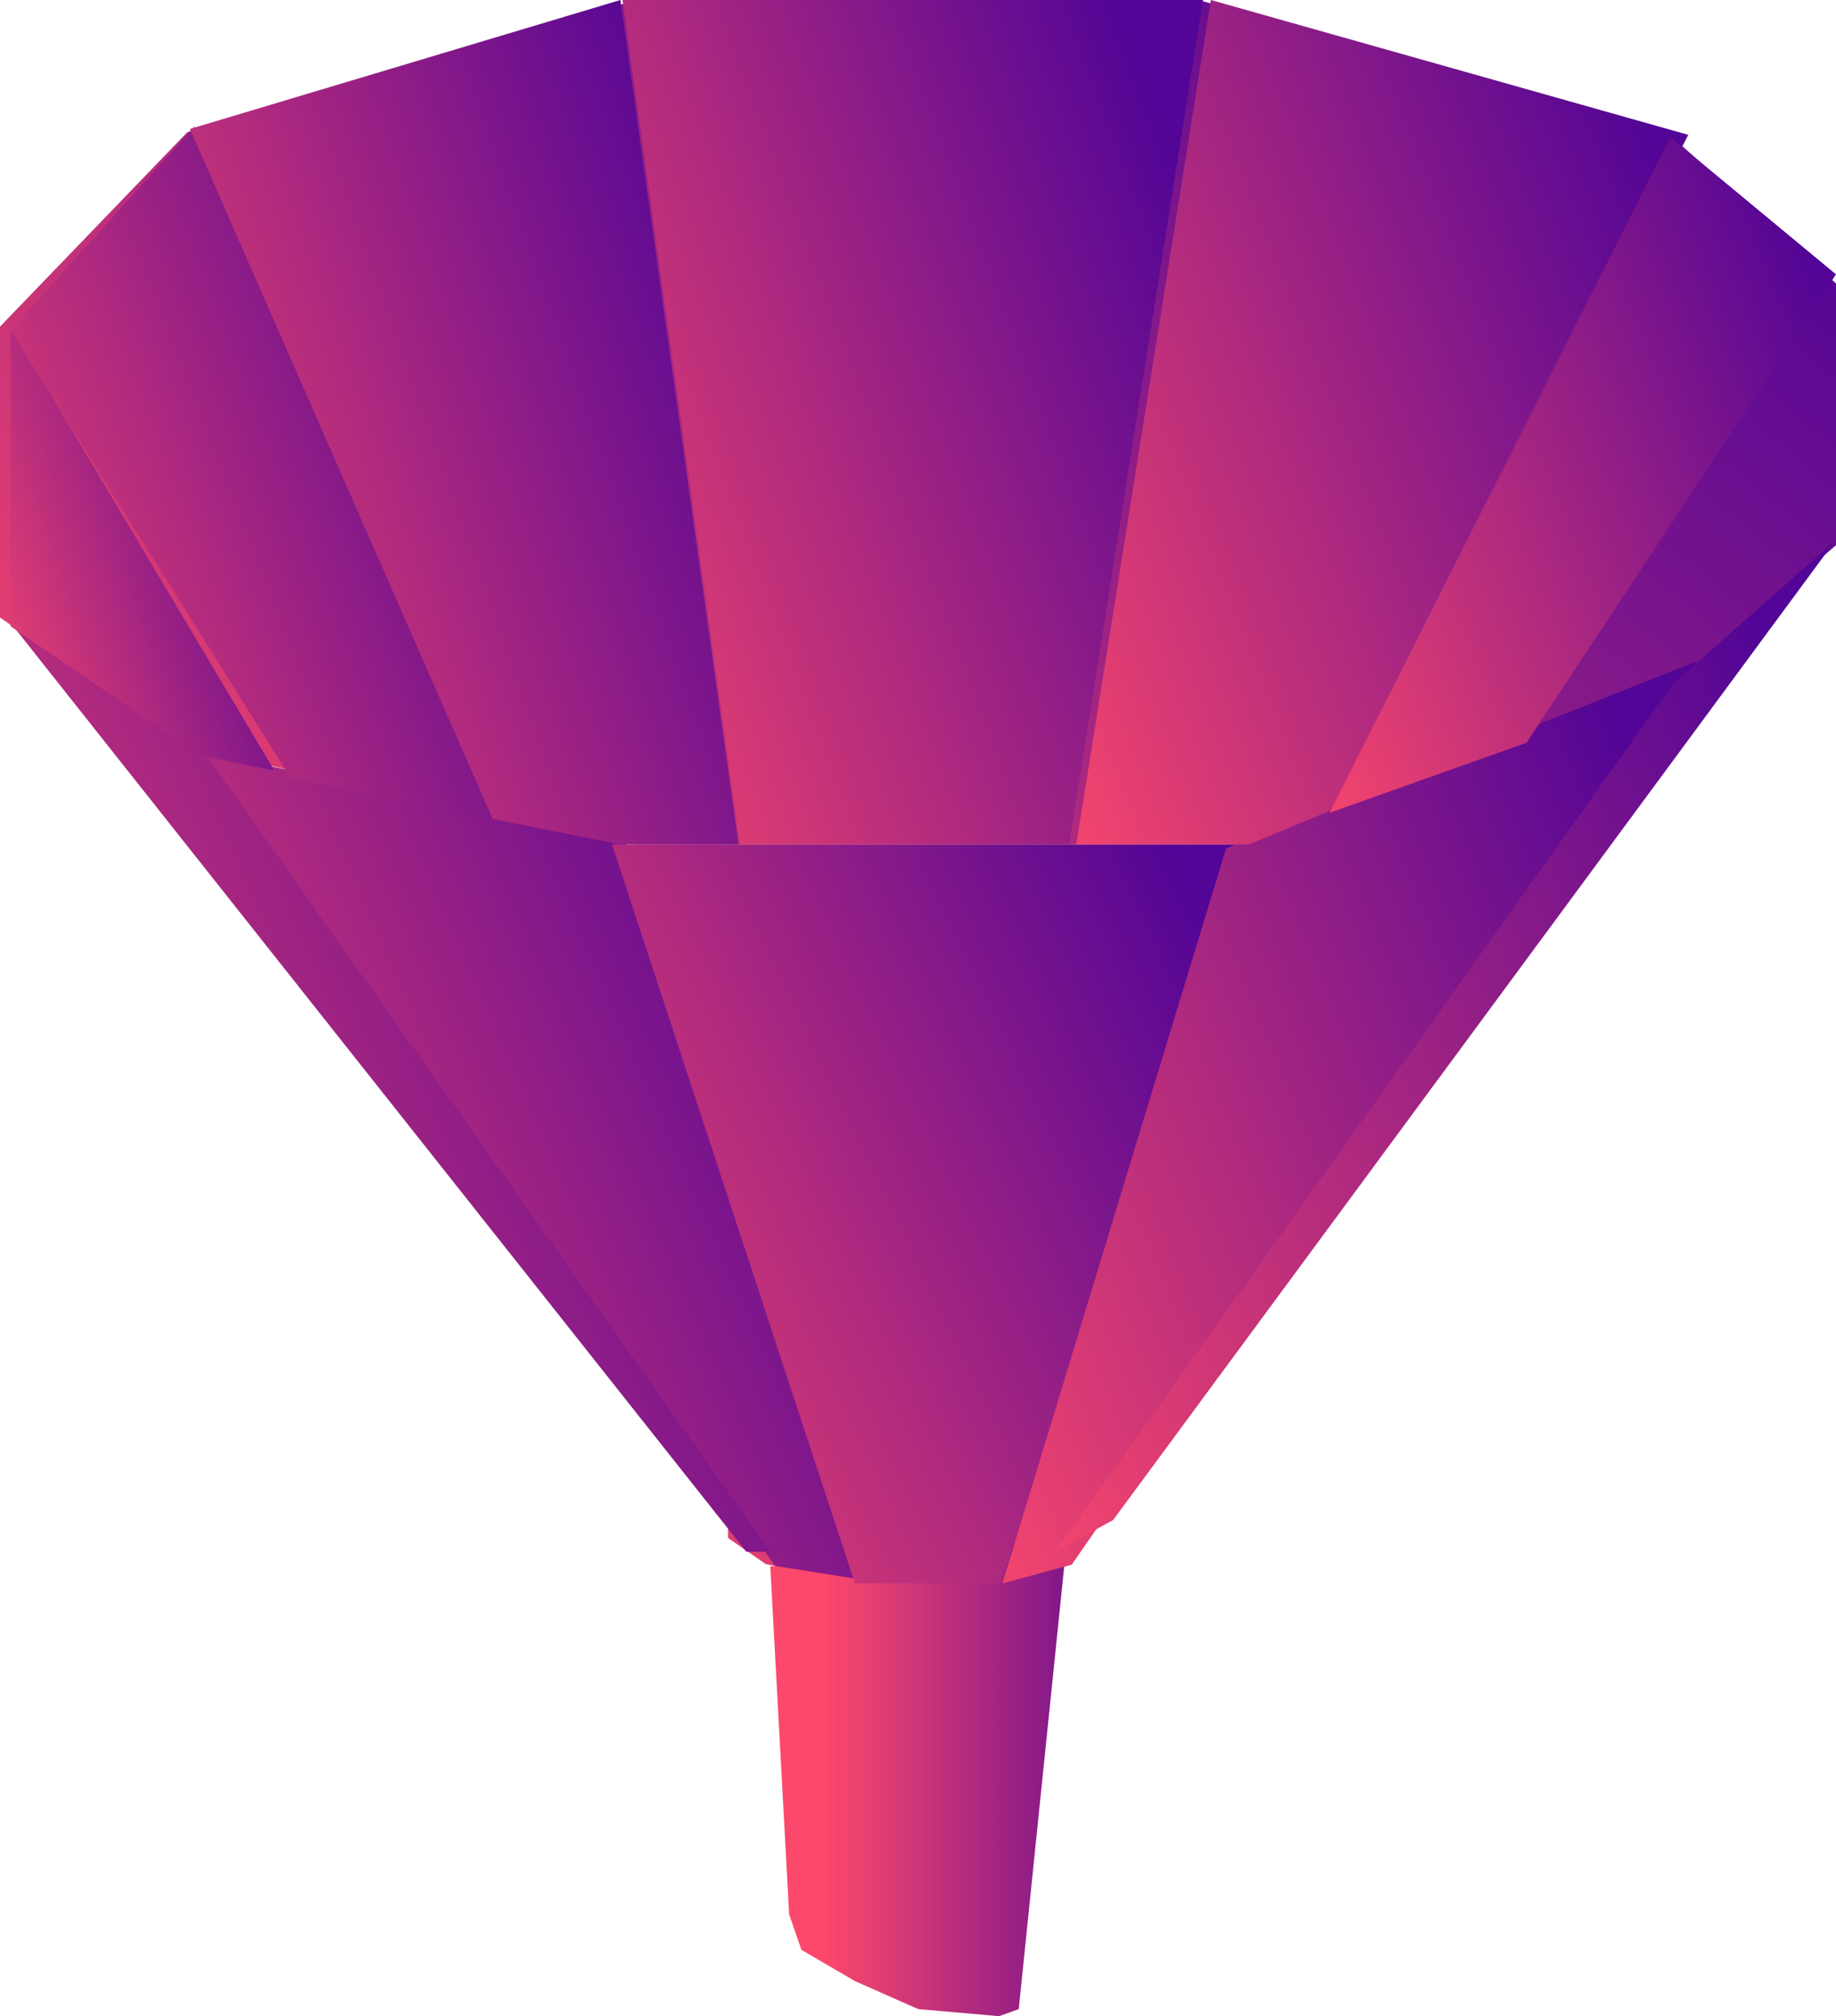 <svg width="174" height="191" viewBox="0 0 174 191" fill="none" xmlns="http://www.w3.org/2000/svg">
<path fill-rule="evenodd" clip-rule="evenodd" d="M60.299 0H113.593L157.948 12.522L174 26.856V51.652L157.948 65.417L117.149 80H60.299L17.753 70.85L0 58.498V30.943L17.753 12.522L60.299 0Z" fill="url(#paint0_linear)"/>
<path fill-rule="evenodd" clip-rule="evenodd" d="M81.129 134H91.849L100.771 136.504L104 139.371V144.33L100.771 147.083L92.564 150H81.129L72.571 148.17L69 145.7V140.189L72.571 136.504L81.129 134Z" fill="url(#paint1_linear)"/>
<path fill-rule="evenodd" clip-rule="evenodd" d="M73 148.385L74.789 181.354L75.951 184.719L81.021 187.673L87.017 190.328L94.683 191L96.547 190.328L101 147L73 148.385Z" fill="url(#paint2_linear)"/>
<path fill-rule="evenodd" clip-rule="evenodd" d="M59.22 79.569L81.778 149.666L73.461 148.344L18 71L59.22 79.569Z" fill="url(#paint3_linear)"/>
<path fill-rule="evenodd" clip-rule="evenodd" d="M1 59L70.727 147H73L19.105 70.913L1 59Z" fill="url(#paint4_linear)"/>
<path fill-rule="evenodd" clip-rule="evenodd" d="M58 80H120L94.741 150H81.023L58 80Z" fill="url(#paint5_linear)"/>
<path fill-rule="evenodd" clip-rule="evenodd" d="M116.197 80.374L95 150L101.569 148.228L160.875 62.615L116.197 80.374Z" fill="url(#paint6_linear)"/>
<path fill-rule="evenodd" clip-rule="evenodd" d="M173.881 51.278L105.491 143.999L100 147L158.582 64.741L173.881 51.278Z" fill="url(#paint7_linear)"/>
<path fill-rule="evenodd" clip-rule="evenodd" d="M1 31L26 73L18.933 71.578L1 59.326V31Z" fill="url(#paint8_linear)"/>
<path fill-rule="evenodd" clip-rule="evenodd" d="M18.417 12L48 78L27.501 73.659L1 31.318L18.417 12Z" fill="url(#paint9_linear)"/>
<path fill-rule="evenodd" clip-rule="evenodd" d="M18 12.216L58.797 0L70 80H58.797L46.693 77.581L18 12.216Z" fill="url(#paint10_linear)"/>
<path fill-rule="evenodd" clip-rule="evenodd" d="M59 0H114L101.324 80H70.142L59 0Z" fill="url(#paint11_linear)"/>
<path fill-rule="evenodd" clip-rule="evenodd" d="M114.756 0L102 80H118.353L127.438 76.23L160 12.774L114.756 0Z" fill="url(#paint12_linear)"/>
<path fill-rule="evenodd" clip-rule="evenodd" d="M158.316 13L174 25.991L144.668 70.367L126 77L158.316 13Z" fill="url(#paint13_linear)"/>
<defs>
<linearGradient id="paint0_linear" x1="119.912" y1="-24.473" x2="12.192" y2="102.743" gradientUnits="userSpaceOnUse">
<stop stop-color="#520596"/>
<stop offset="1" stop-color="#FC486B"/>
</linearGradient>
<linearGradient id="paint1_linear" x1="93.12" y1="129.105" x2="71.597" y2="154.67" gradientUnits="userSpaceOnUse">
<stop stop-color="#520596"/>
<stop offset="1" stop-color="#FC486B"/>
</linearGradient>
<linearGradient id="paint2_linear" x1="109.701" y1="144.208" x2="78.148" y2="144.208" gradientUnits="userSpaceOnUse">
<stop stop-color="#520596"/>
<stop offset="1" stop-color="#FC486B"/>
</linearGradient>
<linearGradient id="paint3_linear" x1="61.952" y1="46.935" x2="-17.251" y2="81.802" gradientUnits="userSpaceOnUse">
<stop stop-color="#520596"/>
<stop offset="1" stop-color="#FC486B"/>
</linearGradient>
<linearGradient id="paint4_linear" x1="50.619" y1="32.079" x2="-38.529" y2="71.684" gradientUnits="userSpaceOnUse">
<stop stop-color="#520596"/>
<stop offset="1" stop-color="#FC486B"/>
</linearGradient>
<linearGradient id="paint5_linear" x1="100.727" y1="58.586" x2="26.076" y2="94.488" gradientUnits="userSpaceOnUse">
<stop stop-color="#520596"/>
<stop offset="1" stop-color="#FC486B"/>
</linearGradient>
<linearGradient id="paint6_linear" x1="140.398" y1="35.883" x2="56.751" y2="70.122" gradientUnits="userSpaceOnUse">
<stop stop-color="#520596"/>
<stop offset="1" stop-color="#FC486B"/>
</linearGradient>
<linearGradient id="paint7_linear" x1="150.915" y1="21.995" x2="57.747" y2="61.041" gradientUnits="userSpaceOnUse">
<stop stop-color="#520596"/>
<stop offset="1" stop-color="#FC486B"/>
</linearGradient>
<linearGradient id="paint8_linear" x1="18.229" y1="18.151" x2="-15.329" y2="28.998" gradientUnits="userSpaceOnUse">
<stop stop-color="#520596"/>
<stop offset="1" stop-color="#FC486B"/>
</linearGradient>
<linearGradient id="paint9_linear" x1="33.39" y1="-8.19" x2="-27.226" y2="15.248" gradientUnits="userSpaceOnUse">
<stop stop-color="#520596"/>
<stop offset="1" stop-color="#FC486B"/>
</linearGradient>
<linearGradient id="paint10_linear" x1="53.836" y1="-24.473" x2="-14.717" y2="-0.278" gradientUnits="userSpaceOnUse">
<stop stop-color="#520596"/>
<stop offset="1" stop-color="#FC486B"/>
</linearGradient>
<linearGradient id="paint11_linear" x1="96.903" y1="-24.473" x2="25.337" y2="2.243" gradientUnits="userSpaceOnUse">
<stop stop-color="#520596"/>
<stop offset="1" stop-color="#FC486B"/>
</linearGradient>
<linearGradient id="paint12_linear" x1="141.971" y1="-24.473" x2="67.521" y2="4.835" gradientUnits="userSpaceOnUse">
<stop stop-color="#520596"/>
<stop offset="1" stop-color="#FC486B"/>
</linearGradient>
<linearGradient id="paint13_linear" x1="159.079" y1="-6.579" x2="98.04" y2="18.279" gradientUnits="userSpaceOnUse">
<stop stop-color="#520596"/>
<stop offset="1" stop-color="#FC486B"/>
</linearGradient>
</defs>
</svg>
